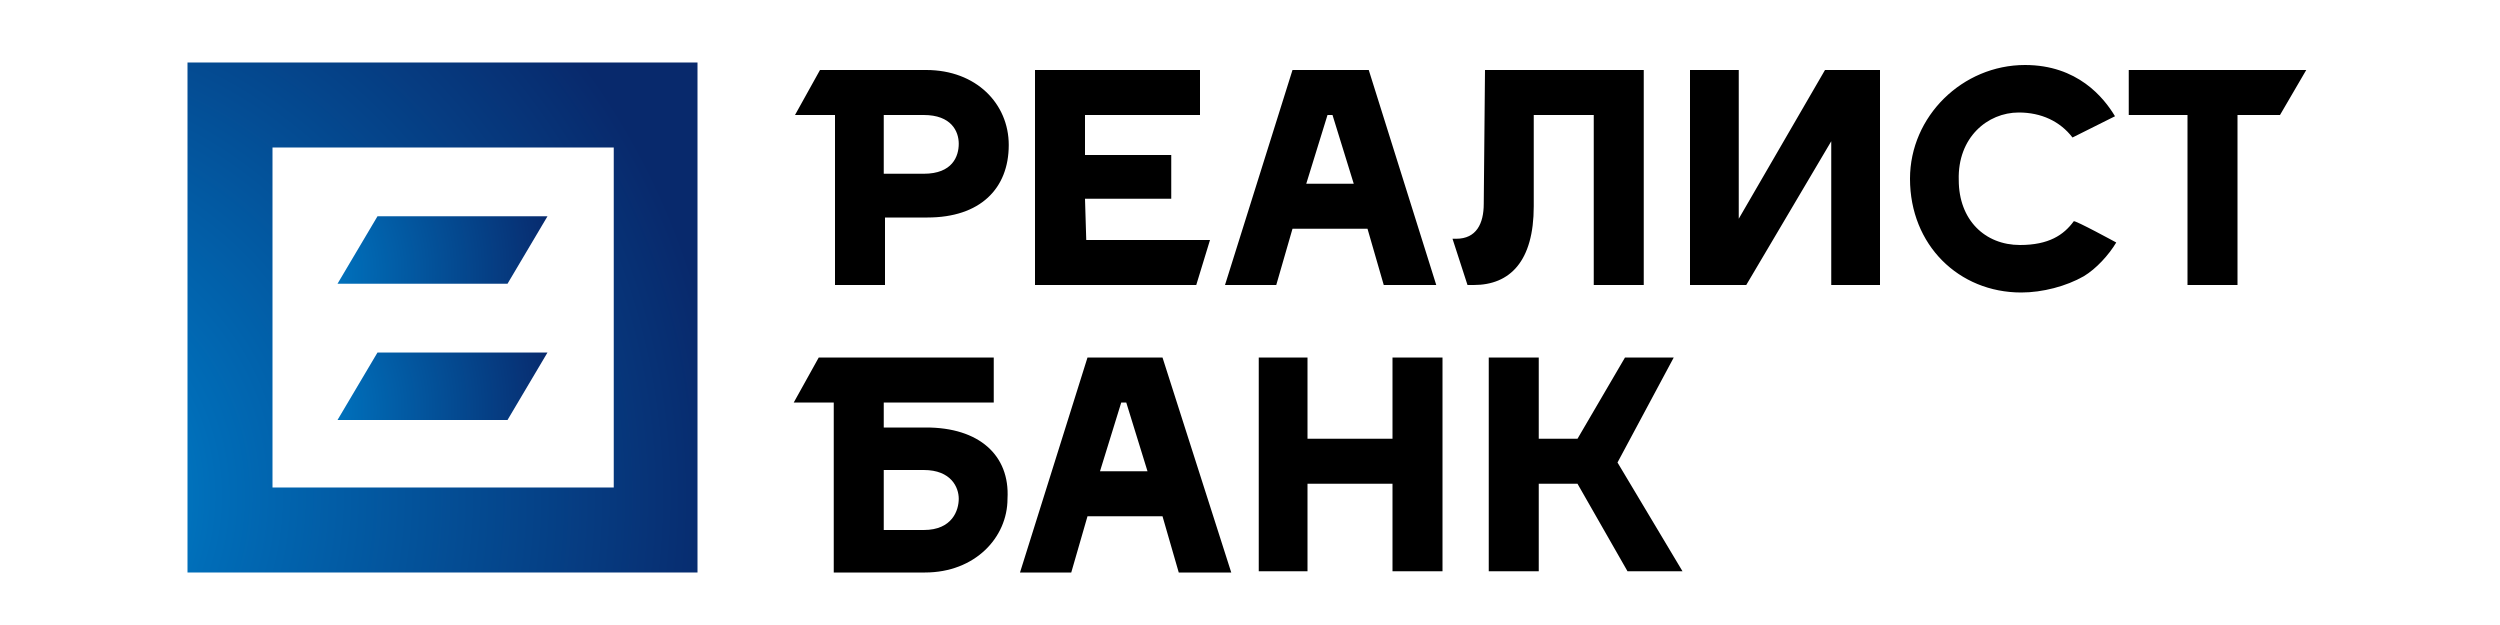 <svg xmlns="http://www.w3.org/2000/svg" viewBox="0 0 200 50">
  <defs/>
  <path d="M139.1 17.5V5.6h-3.9v17.2h4.5l6.8-11.5v11.5h3.9V5.6H146zM109.5 5.6h-6.1L98 22.8h4.1l1.3-4.5h6l1.3 4.5h4.2l-5.4-17.2zm-5 9.1l1.7-5.5h.4l1.7 5.5h-3.8zM170.3 5.6v3.6h4.7v13.6h4V9.2h3.4l2.1-3.6h-14.2zM74.1 5.6h-8.5l-2 3.6h3.2v13.6h4v-5.4h3.4c4.2 0 6.5-2.3 6.5-5.8 0-3.3-2.6-6-6.6-6zm-.2 8.3h-3.2V9.2h3.2c2.2 0 2.8 1.3 2.8 2.3 0 1-.5 2.4-2.8 2.4zM161.5 9c1.8 0 3.3.7 4.3 2l3.4-1.7c-.9-1.5-3-4.1-7.2-4.1-5 0-9.2 4.1-9.2 9.1 0 5.3 3.9 9.1 8.9 9.1 1.7 0 3.6-.5 5-1.3 1-.6 2-1.7 2.6-2.7 0 0-3.3-1.8-3.4-1.7-.8 1.1-2 1.9-4.3 1.9-2.8 0-4.9-2-4.9-5.2-.1-3.4 2.3-5.4 4.8-5.4zM118.7 16.3c0 1.6-.6 2.8-2.2 2.8h-.3l1.2 3.7h.5c2.9 0 4.8-1.9 4.8-6.3V9.2h4.8v13.6h4V5.6h-12.7l-.1 10.7zM86.8 15.9h6.9v-3.5h-6.9V9.2H96V5.6H82.8v17.2h12.9l1.1-3.6h-9.9zM93 28.6h-6l-5.4 17.2h4.1l1.3-4.5h6l1.3 4.5h4.2L93 28.6zm-5 9.1l1.7-5.5h.4l1.7 5.5H88zM74.1 34.2h-3.4v-2h8.8v-3.6h-14l-2 3.6h3.2v13.6H74c4 0 6.6-2.8 6.6-5.9.2-3.5-2.3-5.7-6.5-5.7zm-.2 8.2h-3.2v-4.8h3.2c2.2 0 2.8 1.4 2.8 2.3s-.5 2.5-2.8 2.5zM111.4 35.1h-6.8v-6.5h-3.9v17.1h3.9v-7h6.8v7h4V28.6h-4zM129.4 37l4.5-8.4H130l-3.8 6.5h-3.1v-6.5h-4v17.1h4v-7h3.1l4 7h4.4z"/>
  <radialGradient id="a" cx=".005" cy="39.654" r="58.21" gradientUnits="userSpaceOnUse">
    <stop offset="0" stop-color="#0093d8"/>
    <stop offset=".3" stop-color="#006cb7"/>
    <stop offset="1" stop-color="#08296c"/>
  </radialGradient>
  <path d="M15 5v40.8h40.8V5H15zm34.1 34H21.8V11.8h27.3V39z" fill="url(#a)"/>
  <radialGradient id="b" cx="20.9" cy="21.844" r="23.736" gradientUnits="userSpaceOnUse">
    <stop offset="0" stop-color="#0093d8"/>
    <stop offset=".3" stop-color="#006cb7"/>
    <stop offset="1" stop-color="#08296c"/>
  </radialGradient>
  <path fill="url(#b)" d="M43.8 17.3H30.2L27 22.7h13.6z"/>
  <radialGradient id="c" cx="20.9" cy="32.769" r="23.736" gradientUnits="userSpaceOnUse">
    <stop offset="0" stop-color="#0093d8"/>
    <stop offset=".3" stop-color="#006cb7"/>
    <stop offset="1" stop-color="#08296c"/>
  </radialGradient>
  <path fill="url(#c)" d="M43.8 28.2H30.2L27 33.6h13.6z"/>
</svg>
